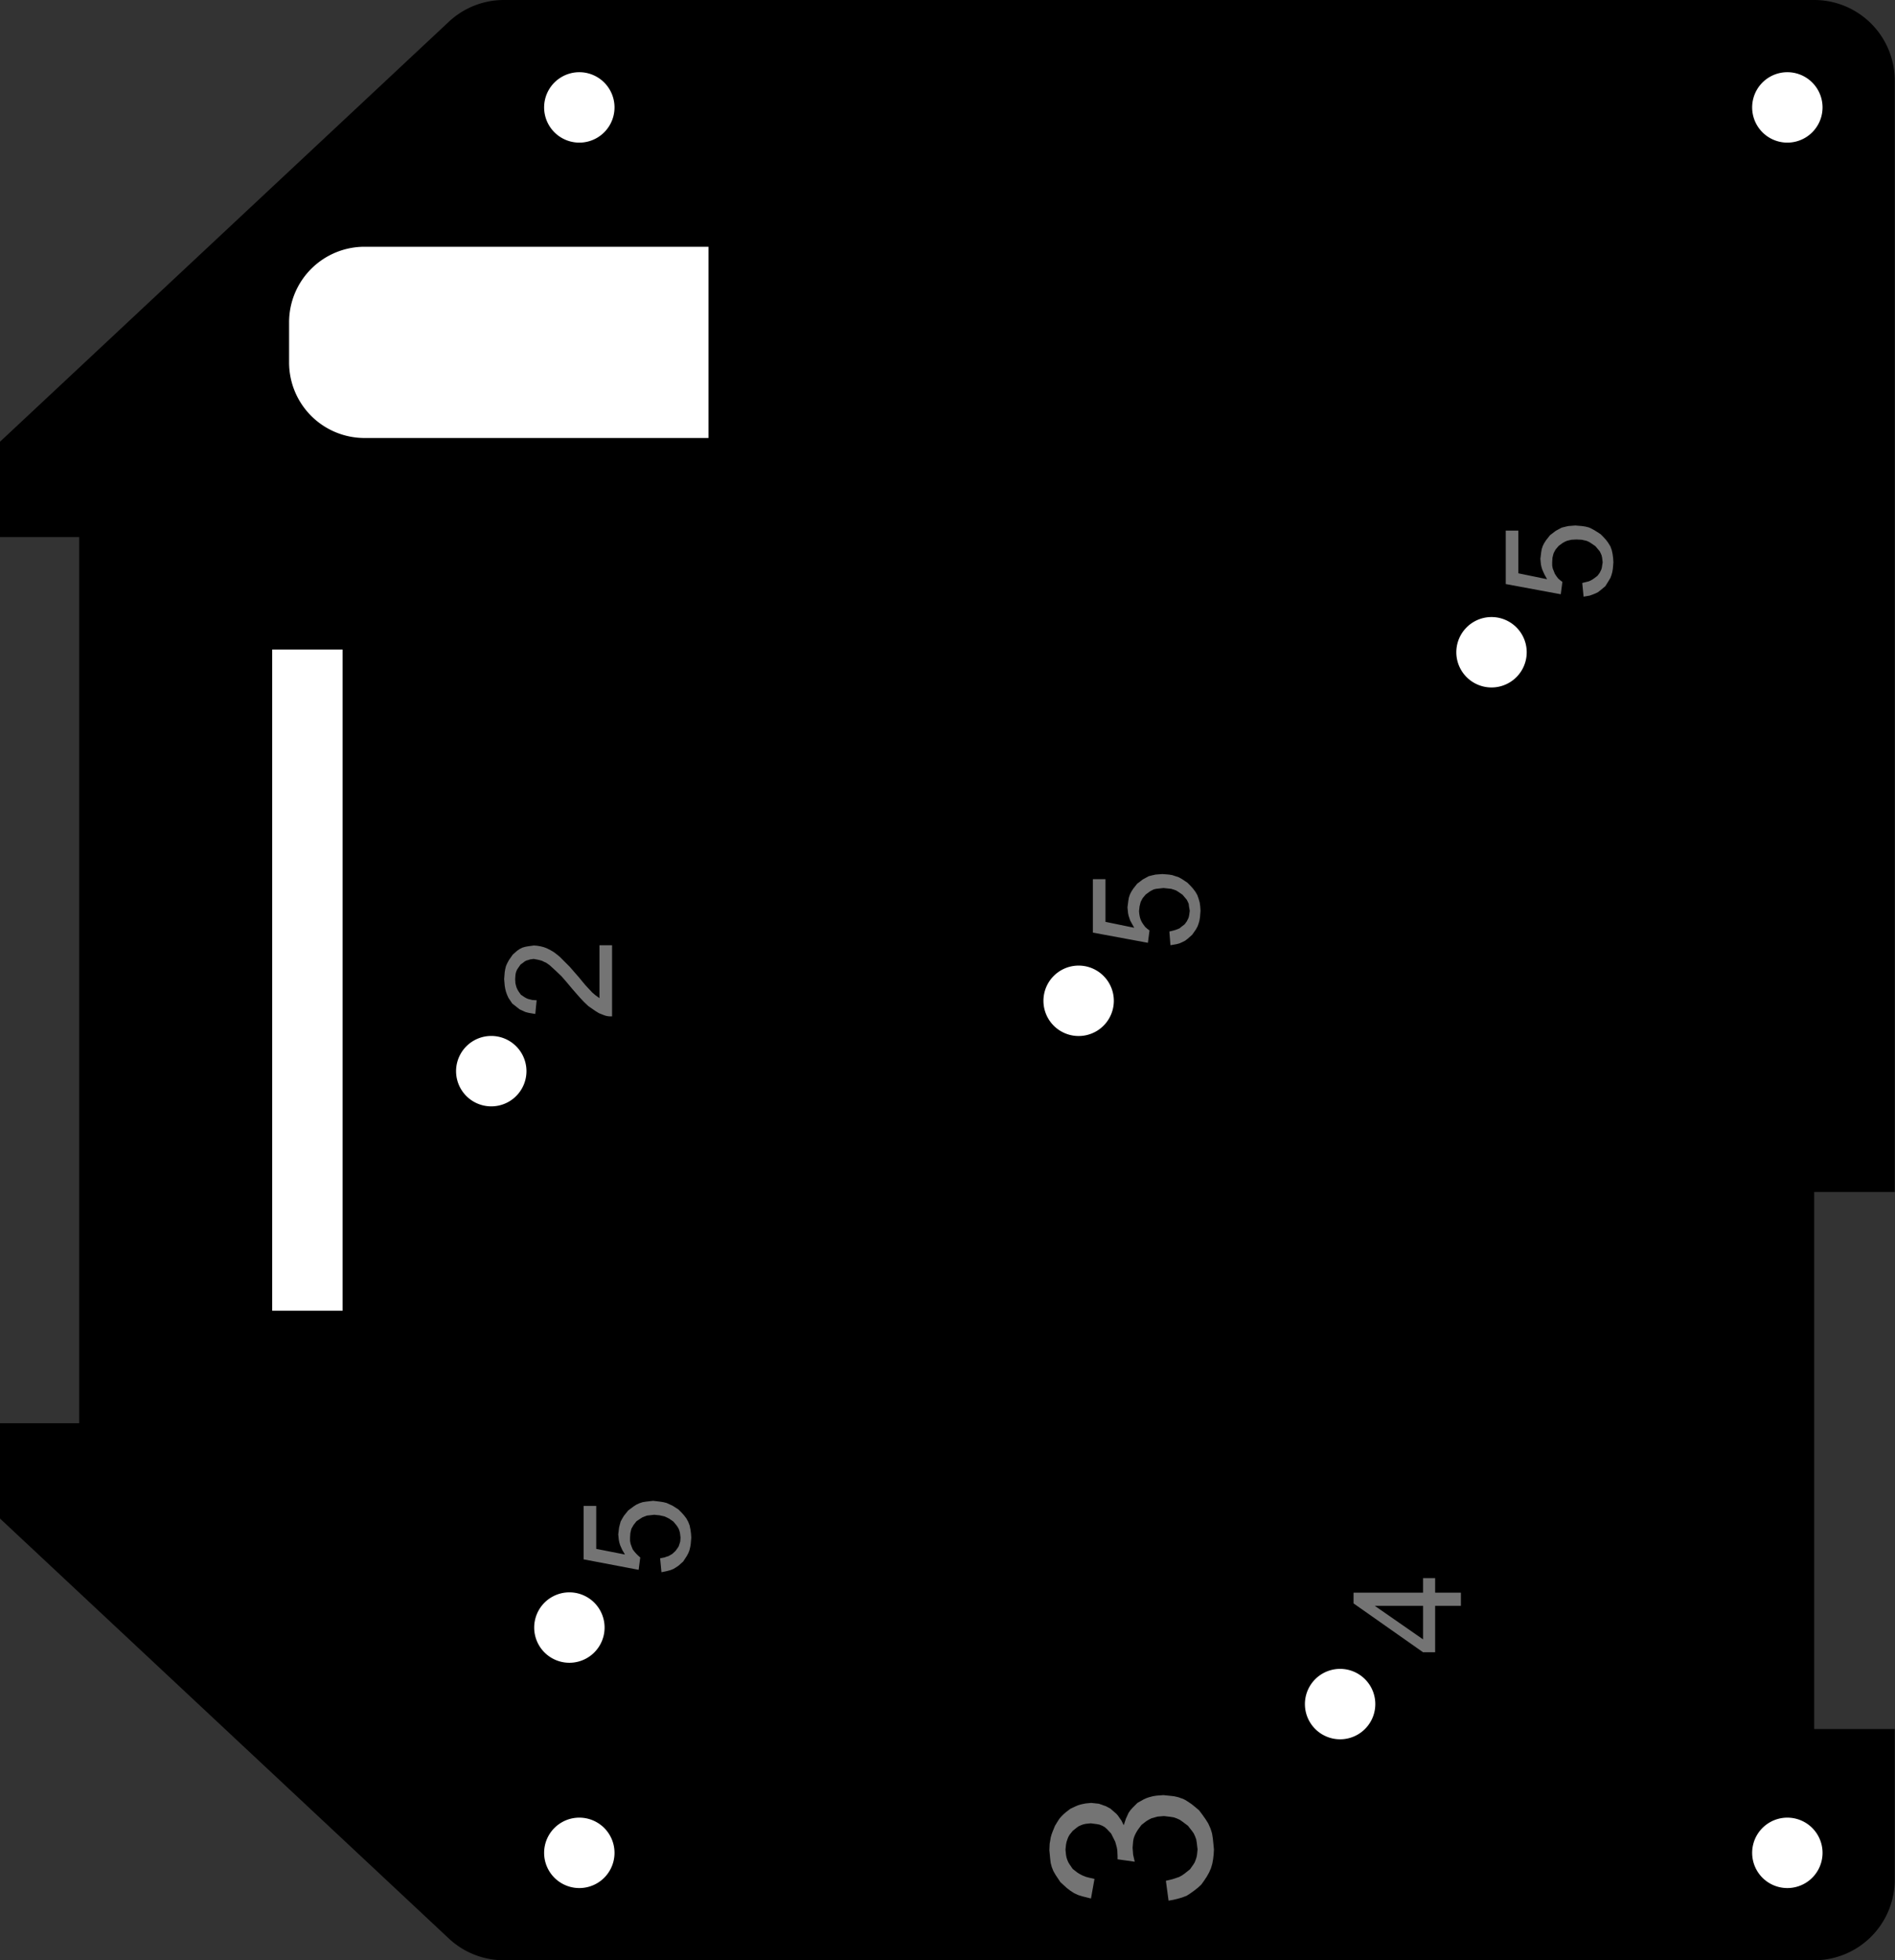 <?xml version="1.0" encoding="utf-8"?>
<!-- Generator: Fusion 360, Shaper Origin Export Add-In, Version 1.7.0  -->
<svg xmlns="http://www.w3.org/2000/svg" xmlns:xlink="http://www.w3.org/1999/xlink" xmlns:shaper="http://www.shapertools.com/namespaces/shaper" shaper:fusionaddin="version:1.7.0" width="7.059cm" height="7.3cm" version="1.1" x="0cm" y="0cm" viewBox="0 0 7.059 7.3" enable-background="new 0 0 7.059 7.3" xml:space="preserve"><rect x="0" y="0" width="7.059" height="7.3" fill="#333333" stroke="none"/><path d="M-3.529,-2.005 L-1.857,-3.569 A0.3,0.3 226.905 0,1 -1.652,-3.65 L3.229,-3.65 A0.3,0.3 270 0,1 3.529,-3.35 L3.529,-2.789 3.229,-2.789 3.229,-0.789 3.529,-0.789 3.529,3.35 A0.3,0.3 0 0,1 3.229,3.65 L-1.652,3.65 A0.3,0.3 90 0,1 -1.857,3.569 L-3.529,2.005 -3.529,1.65 -3.234,1.65 -3.234,-1.65 -3.529,-1.65 -3.529,-2.005z" transform="matrix(1,0,0,-1,3.529,3.65)" fill="rgb(0,0,0)" shaper:cutDepth="0.3cm" stroke-linecap="round" stroke-linejoin="round" /><path d="M1.817,-2.33 L1.817,-2.503 1.772,-2.503 1.513,-2.321 1.513,-2.281 1.772,-2.281 1.772,-2.227 1.817,-2.227 1.817,-2.281 1.913,-2.281 1.913,-2.33 1.817,-2.33z M1.592,-2.33 L1.772,-2.455 1.772,-2.33 1.592,-2.33z" transform="matrix(1,0,0,-1,3.529,3.65)" fill="rgb(116,116,116)" fill-rule="nonzero" shaper:cutDepth="0.05cm" stroke-linecap="round" stroke-linejoin="round" /><path d="M0.827,0.181 L0.827,0.181 0.843,0.185 0.85,0.187 0.858,0.19 0.865,0.193 0.871,0.198 0.884,0.208 0.884,0.208 0.892,0.219 0.895,0.225 0.898,0.231 0.9,0.238 0.901,0.244 0.903,0.258 0.903,0.258 0.9,0.275 0.899,0.284 0.896,0.291 0.892,0.299 0.887,0.305 0.876,0.318 0.876,0.318 0.86,0.329 0.852,0.334 0.843,0.337 0.834,0.34 0.824,0.341 0.805,0.343 0.805,0.343 0.787,0.341 0.778,0.34 0.769,0.338 0.761,0.334 0.754,0.33 0.739,0.319 0.739,0.319 0.728,0.306 0.724,0.299 0.72,0.291 0.718,0.283 0.716,0.275 0.714,0.257 0.714,0.257 0.715,0.246 0.717,0.235 0.72,0.225 0.725,0.215 0.725,0.215 0.731,0.206 0.737,0.198 0.745,0.191 0.753,0.185 0.747,0.139 0.542,0.177 0.542,0.376 0.589,0.376 0.589,0.217 0.696,0.195 0.696,0.195 0.686,0.213 0.681,0.222 0.678,0.231 0.675,0.24 0.673,0.25 0.671,0.271 0.671,0.271 0.674,0.295 0.676,0.307 0.68,0.319 0.685,0.329 0.692,0.34 0.707,0.359 0.707,0.359 0.728,0.375 0.739,0.381 0.75,0.387 0.762,0.39 0.775,0.393 0.801,0.395 0.801,0.395 0.826,0.393 0.838,0.391 0.85,0.387 0.862,0.383 0.873,0.377 0.894,0.363 0.894,0.363 0.905,0.352 0.915,0.341 0.924,0.329 0.931,0.317 0.936,0.303 0.94,0.289 0.942,0.274 0.943,0.258 0.943,0.258 0.941,0.234 0.939,0.222 0.936,0.211 0.932,0.2 0.926,0.189 0.912,0.169 0.912,0.169 0.895,0.154 0.886,0.147 0.876,0.142 0.865,0.137 0.854,0.134 0.831,0.13 0.827,0.181z" transform="matrix(1,0,0,-1,3.529,3.65)" fill="rgb(116,116,116)" fill-rule="nonzero" shaper:cutDepth="0.05cm" stroke-linecap="round" stroke-linejoin="round" /><path d="M-1.07,-2.153 L-1.07,-2.153 -1.054,-2.15 -1.046,-2.147 -1.039,-2.145 -1.032,-2.141 -1.025,-2.137 -1.013,-2.126 -1.013,-2.126 -1.005,-2.115 -1.001,-2.109 -0.999,-2.103 -0.997,-2.097 -0.995,-2.09 -0.994,-2.076 -0.994,-2.076 -0.996,-2.059 -0.998,-2.051 -1.001,-2.043 -1.005,-2.036 -1.01,-2.029 -1.021,-2.016 -1.021,-2.016 -1.037,-2.005 -1.045,-2.001 -1.054,-1.997 -1.063,-1.995 -1.072,-1.993 -1.092,-1.991 -1.092,-1.991 -1.11,-1.993 -1.119,-1.994 -1.127,-1.997 -1.135,-2 -1.143,-2.005 -1.158,-2.015 -1.158,-2.015 -1.169,-2.029 -1.173,-2.036 -1.177,-2.043 -1.179,-2.051 -1.181,-2.06 -1.182,-2.077 -1.182,-2.077 -1.182,-2.088 -1.18,-2.099 -1.176,-2.11 -1.172,-2.12 -1.172,-2.12 -1.166,-2.128 -1.159,-2.136 -1.152,-2.143 -1.144,-2.15 -1.15,-2.196 -1.355,-2.157 -1.355,-1.958 -1.308,-1.958 -1.308,-2.118 -1.201,-2.139 -1.201,-2.139 -1.211,-2.122 -1.215,-2.113 -1.219,-2.104 -1.222,-2.094 -1.224,-2.084 -1.226,-2.064 -1.226,-2.064 -1.223,-2.039 -1.22,-2.027 -1.217,-2.016 -1.211,-2.005 -1.205,-1.995 -1.189,-1.975 -1.189,-1.975 -1.169,-1.96 -1.158,-1.953 -1.147,-1.948 -1.135,-1.944 -1.122,-1.942 -1.096,-1.939 -1.096,-1.939 -1.071,-1.942 -1.058,-1.944 -1.046,-1.947 -1.035,-1.952 -1.024,-1.957 -1.002,-1.971 -1.002,-1.971 -0.991,-1.982 -0.981,-1.993 -0.972,-2.005 -0.965,-2.018 -0.96,-2.031 -0.957,-2.046 -0.955,-2.061 -0.954,-2.076 -0.954,-2.076 -0.956,-2.1 -0.958,-2.112 -0.961,-2.124 -0.965,-2.134 -0.971,-2.145 -0.984,-2.165 -0.984,-2.165 -1.002,-2.181 -1.011,-2.187 -1.021,-2.193 -1.031,-2.197 -1.042,-2.2 -1.065,-2.205 -1.07,-2.153z" transform="matrix(1,0,0,-1,3.529,3.65)" fill="rgb(116,116,116)" fill-rule="nonzero" shaper:cutDepth="0.05cm" stroke-linecap="round" stroke-linejoin="round" /><path d="M-1.249,0.13 L-1.249,-0.135 -1.249,-0.135 -1.258,-0.135 -1.267,-0.134 -1.275,-0.132 -1.283,-0.129 -1.283,-0.129 -1.298,-0.123 -1.311,-0.115 -1.324,-0.106 -1.337,-0.097 -1.337,-0.097 -1.353,-0.082 -1.368,-0.066 -1.383,-0.049 -1.397,-0.033 -1.397,-0.033 -1.417,-0.009 -1.437,0.014 -1.459,0.035 -1.482,0.056 -1.482,0.056 -1.495,0.065 -1.502,0.068 -1.51,0.072 -1.517,0.074 -1.525,0.076 -1.541,0.079 -1.541,0.079 -1.555,0.077 -1.561,0.075 -1.568,0.073 -1.574,0.07 -1.579,0.066 -1.59,0.058 -1.59,0.058 -1.599,0.045 -1.603,0.039 -1.606,0.032 -1.608,0.025 -1.609,0.018 -1.61,0.003 -1.61,0.003 -1.609,-0.012 -1.607,-0.02 -1.605,-0.027 -1.602,-0.034 -1.598,-0.041 -1.589,-0.054 -1.589,-0.054 -1.576,-0.063 -1.569,-0.067 -1.562,-0.07 -1.554,-0.072 -1.546,-0.074 -1.53,-0.075 -1.535,-0.126 -1.535,-0.126 -1.559,-0.122 -1.571,-0.119 -1.582,-0.114 -1.593,-0.109 -1.602,-0.102 -1.621,-0.087 -1.621,-0.087 -1.635,-0.066 -1.64,-0.055 -1.644,-0.044 -1.647,-0.032 -1.649,-0.02 -1.651,0.004 -1.651,0.004 -1.649,0.029 -1.647,0.041 -1.644,0.053 -1.639,0.064 -1.633,0.075 -1.619,0.095 -1.619,0.095 -1.602,0.11 -1.593,0.116 -1.583,0.121 -1.573,0.124 -1.562,0.126 -1.54,0.129 -1.54,0.129 -1.528,0.128 -1.516,0.126 -1.504,0.123 -1.493,0.119 -1.493,0.119 -1.479,0.112 -1.467,0.105 -1.455,0.096 -1.444,0.087 -1.444,0.087 -1.425,0.068 -1.407,0.05 -1.373,0.011 -1.373,0.011 -1.349,-0.018 -1.323,-0.046 -1.323,-0.046 -1.31,-0.057 -1.296,-0.067 -1.296,0.13 -1.249,0.13z" transform="matrix(1,0,0,-1,3.529,3.65)" fill="rgb(116,116,116)" fill-rule="nonzero" shaper:cutDepth="0.05cm" stroke-linecap="round" stroke-linejoin="round" /><path d="M2.365,1.479 L2.365,1.479 2.381,1.483 2.389,1.485 2.396,1.488 2.403,1.492 2.409,1.496 2.422,1.506 2.422,1.506 2.43,1.517 2.433,1.523 2.436,1.529 2.438,1.536 2.439,1.543 2.441,1.556 2.441,1.556 2.439,1.573 2.437,1.582 2.434,1.589 2.43,1.597 2.425,1.603 2.414,1.616 2.414,1.616 2.398,1.627 2.39,1.632 2.381,1.636 2.372,1.638 2.363,1.64 2.343,1.641 2.343,1.641 2.325,1.64 2.316,1.638 2.308,1.636 2.299,1.632 2.292,1.628 2.277,1.617 2.277,1.617 2.266,1.604 2.262,1.597 2.258,1.589 2.256,1.581 2.254,1.573 2.253,1.556 2.253,1.556 2.253,1.544 2.255,1.533 2.259,1.523 2.263,1.513 2.263,1.513 2.269,1.504 2.275,1.496 2.283,1.489 2.291,1.483 2.285,1.437 2.08,1.475 2.08,1.674 2.127,1.674 2.127,1.515 2.234,1.493 2.234,1.493 2.224,1.511 2.22,1.52 2.216,1.529 2.213,1.539 2.211,1.548 2.209,1.569 2.209,1.569 2.212,1.593 2.214,1.605 2.218,1.617 2.223,1.627 2.23,1.638 2.245,1.657 2.245,1.657 2.266,1.673 2.277,1.679 2.288,1.685 2.3,1.688 2.313,1.691 2.339,1.693 2.339,1.693 2.364,1.691 2.377,1.689 2.389,1.686 2.4,1.681 2.411,1.675 2.433,1.661 2.433,1.661 2.443,1.651 2.454,1.639 2.462,1.628 2.47,1.615 2.475,1.601 2.478,1.587 2.48,1.572 2.481,1.556 2.481,1.556 2.479,1.532 2.477,1.52 2.474,1.509 2.47,1.498 2.464,1.488 2.451,1.467 2.451,1.467 2.433,1.452 2.424,1.445 2.414,1.44 2.404,1.436 2.393,1.432 2.37,1.428 2.365,1.479z" transform="matrix(1,0,0,-1,3.529,3.65)" fill="rgb(116,116,116)" fill-rule="nonzero" shaper:cutDepth="0.05cm" stroke-linecap="round" stroke-linejoin="round" /><path d="M0.814,-3.354 L0.814,-3.354 0.839,-3.348 0.851,-3.344 0.863,-3.34 0.874,-3.334 0.884,-3.327 0.904,-3.311 0.904,-3.311 0.916,-3.294 0.921,-3.286 0.925,-3.276 0.928,-3.267 0.93,-3.257 0.932,-3.237 0.932,-3.237 0.929,-3.212 0.927,-3.2 0.923,-3.189 0.918,-3.178 0.911,-3.168 0.896,-3.149 0.896,-3.149 0.876,-3.134 0.866,-3.127 0.855,-3.122 0.844,-3.118 0.832,-3.116 0.807,-3.113 0.807,-3.113 0.783,-3.115 0.772,-3.118 0.761,-3.121 0.751,-3.126 0.741,-3.132 0.723,-3.146 0.723,-3.146 0.709,-3.165 0.703,-3.175 0.698,-3.185 0.694,-3.196 0.692,-3.207 0.69,-3.231 0.69,-3.231 0.691,-3.244 0.692,-3.257 0.698,-3.283 0.634,-3.274 0.634,-3.274 0.634,-3.262 0.634,-3.262 0.633,-3.24 0.631,-3.229 0.628,-3.218 0.625,-3.208 0.62,-3.198 0.61,-3.178 0.61,-3.178 0.594,-3.161 0.586,-3.154 0.577,-3.149 0.567,-3.145 0.557,-3.143 0.534,-3.14 0.534,-3.14 0.515,-3.142 0.506,-3.144 0.498,-3.147 0.489,-3.151 0.482,-3.156 0.467,-3.168 0.467,-3.168 0.455,-3.183 0.45,-3.192 0.447,-3.2 0.444,-3.209 0.442,-3.219 0.44,-3.238 0.44,-3.238 0.442,-3.258 0.444,-3.268 0.447,-3.277 0.451,-3.286 0.456,-3.294 0.467,-3.31 0.467,-3.31 0.485,-3.324 0.495,-3.33 0.505,-3.335 0.515,-3.339 0.526,-3.342 0.548,-3.347 0.535,-3.42 0.535,-3.42 0.503,-3.412 0.487,-3.407 0.472,-3.4 0.458,-3.391 0.445,-3.381 0.421,-3.359 0.421,-3.359 0.403,-3.332 0.395,-3.318 0.389,-3.303 0.385,-3.288 0.383,-3.272 0.38,-3.24 0.38,-3.24 0.381,-3.216 0.383,-3.205 0.385,-3.193 0.388,-3.182 0.392,-3.171 0.401,-3.149 0.401,-3.149 0.412,-3.131 0.418,-3.122 0.425,-3.114 0.433,-3.106 0.441,-3.099 0.458,-3.086 0.458,-3.086 0.477,-3.077 0.486,-3.073 0.496,-3.07 0.505,-3.068 0.515,-3.066 0.536,-3.064 0.536,-3.064 0.554,-3.066 0.564,-3.067 0.573,-3.07 0.581,-3.073 0.59,-3.076 0.607,-3.085 0.607,-3.085 0.622,-3.098 0.63,-3.105 0.636,-3.112 0.642,-3.121 0.648,-3.129 0.657,-3.147 0.657,-3.147 0.665,-3.123 0.67,-3.112 0.675,-3.101 0.682,-3.091 0.69,-3.082 0.708,-3.064 0.708,-3.064 0.731,-3.051 0.742,-3.046 0.754,-3.042 0.766,-3.039 0.779,-3.037 0.805,-3.035 0.805,-3.035 0.824,-3.037 0.843,-3.039 0.861,-3.043 0.869,-3.046 0.878,-3.049 0.886,-3.053 0.894,-3.058 0.909,-3.068 0.924,-3.08 0.938,-3.092 0.938,-3.092 0.95,-3.108 0.962,-3.125 0.972,-3.141 0.976,-3.15 0.98,-3.159 0.983,-3.168 0.986,-3.178 0.989,-3.197 0.991,-3.217 0.993,-3.237 0.993,-3.237 0.992,-3.255 0.99,-3.273 0.987,-3.29 0.982,-3.307 0.975,-3.323 0.966,-3.339 0.956,-3.354 0.946,-3.368 0.946,-3.368 0.933,-3.38 0.919,-3.391 0.905,-3.401 0.891,-3.41 0.875,-3.416 0.858,-3.421 0.841,-3.425 0.824,-3.428 0.814,-3.354z" transform="matrix(1,0,0,-1,3.529,3.65)" fill="rgb(116,116,116)" fill-rule="nonzero" shaper:cutDepth="0.05cm" stroke-linecap="round" stroke-linejoin="round" /><path d="M1.877,1.221 a0.15,0.15 0 1,1 0.3,0 a0.15,0.15 0 1,1 -0.3,0z" transform="matrix(1,0,0,-1,3.529,3.65)" fill="rgb(255,255,255)" stroke="rgb(0,0,0)" stroke-width="0.001cm" stroke-linecap="round" stroke-linejoin="round" shaper:cutDepth="0.3cm" /><path d="M-1.849,-0.339 a0.15,0.15 0 1,1 0.3,0 a0.15,0.15 0 1,1 -0.3,0z" transform="matrix(1,0,0,-1,3.529,3.65)" fill="rgb(255,255,255)" stroke="rgb(0,0,0)" stroke-width="0.001cm" stroke-linecap="round" stroke-linejoin="round" shaper:cutDepth="0.3cm" /><path d="M-1.558,-2.411 a0.15,0.15 0 1,1 0.3,0 a0.15,0.15 0 1,1 -0.3,0z" transform="matrix(1,0,0,-1,3.529,3.65)" fill="rgb(255,255,255)" stroke="rgb(0,0,0)" stroke-width="0.001cm" stroke-linecap="round" stroke-linejoin="round" shaper:cutDepth="0.3cm" /><path d="M0.339,-0.077 a0.15,0.15 0 1,1 0.3,0 a0.15,0.15 0 1,1 -0.3,0z" transform="matrix(1,0,0,-1,3.529,3.65)" fill="rgb(255,255,255)" stroke="rgb(0,0,0)" stroke-width="0.001cm" stroke-linecap="round" stroke-linejoin="round" shaper:cutDepth="0.3cm" /><path d="M1.313,-2.696 a0.15,0.15 0 1,1 0.3,0 a0.15,0.15 0 1,1 -0.3,0z" transform="matrix(1,0,0,-1,3.529,3.65)" fill="rgb(255,255,255)" stroke="rgb(0,0,0)" stroke-width="0.001cm" stroke-linecap="round" stroke-linejoin="round" shaper:cutDepth="0.3cm" /><path d="M-2.534,1.25 L-2.534,-1.25 -2.234,-1.25 -2.234,1.25 -2.534,1.25z" transform="matrix(1,0,0,-1,3.529,3.65)" fill="rgb(255,255,255)" stroke="rgb(0,0,0)" stroke-width="0.001cm" stroke-linecap="round" stroke-linejoin="round" shaper:cutDepth="0.3cm" /><path d="M2.979,-3.25 a0.15,0.15 0 1,1 0.3,0 a0.15,0.15 0 1,1 -0.3,0z" transform="matrix(1,0,0,-1,3.529,3.65)" fill="rgb(255,255,255)" stroke="rgb(0,0,0)" stroke-width="0.001cm" stroke-linecap="round" stroke-linejoin="round" shaper:cutDepth="0.3cm" /><path d="M-1.521,3.25 a0.15,0.15 0 1,1 0.3,0 a0.15,0.15 0 1,1 -0.3,0z" transform="matrix(1,0,0,-1,3.529,3.65)" fill="rgb(255,255,255)" stroke="rgb(0,0,0)" stroke-width="0.001cm" stroke-linecap="round" stroke-linejoin="round" shaper:cutDepth="0.3cm" /><path d="M2.979,3.25 a0.15,0.15 0 1,1 0.3,0 a0.15,0.15 0 1,1 -0.3,0z" transform="matrix(1,0,0,-1,3.529,3.65)" fill="rgb(255,255,255)" stroke="rgb(0,0,0)" stroke-width="0.001cm" stroke-linecap="round" stroke-linejoin="round" shaper:cutDepth="0.3cm" /><path d="M-1.521,-3.25 a0.15,0.15 0 1,1 0.3,0 a0.15,0.15 0 1,1 -0.3,0z" transform="matrix(1,0,0,-1,3.529,3.65)" fill="rgb(255,255,255)" stroke="rgb(0,0,0)" stroke-width="0.001cm" stroke-linecap="round" stroke-linejoin="round" shaper:cutDepth="0.3cm" /><path d="M-2.171,2 L-0.871,2 -0.871,2.75 -2.171,2.75 A0.3,0.3 90 0,1 -2.471,2.45 L-2.471,2.3 A0.3,0.3 180 0,1 -2.171,2z" transform="matrix(1,0,0,-1,3.529,3.65)" fill="rgb(255,255,255)" stroke="rgb(0,0,0)" stroke-width="0.001cm" stroke-linecap="round" stroke-linejoin="round" shaper:cutDepth="0.3cm" /></svg>